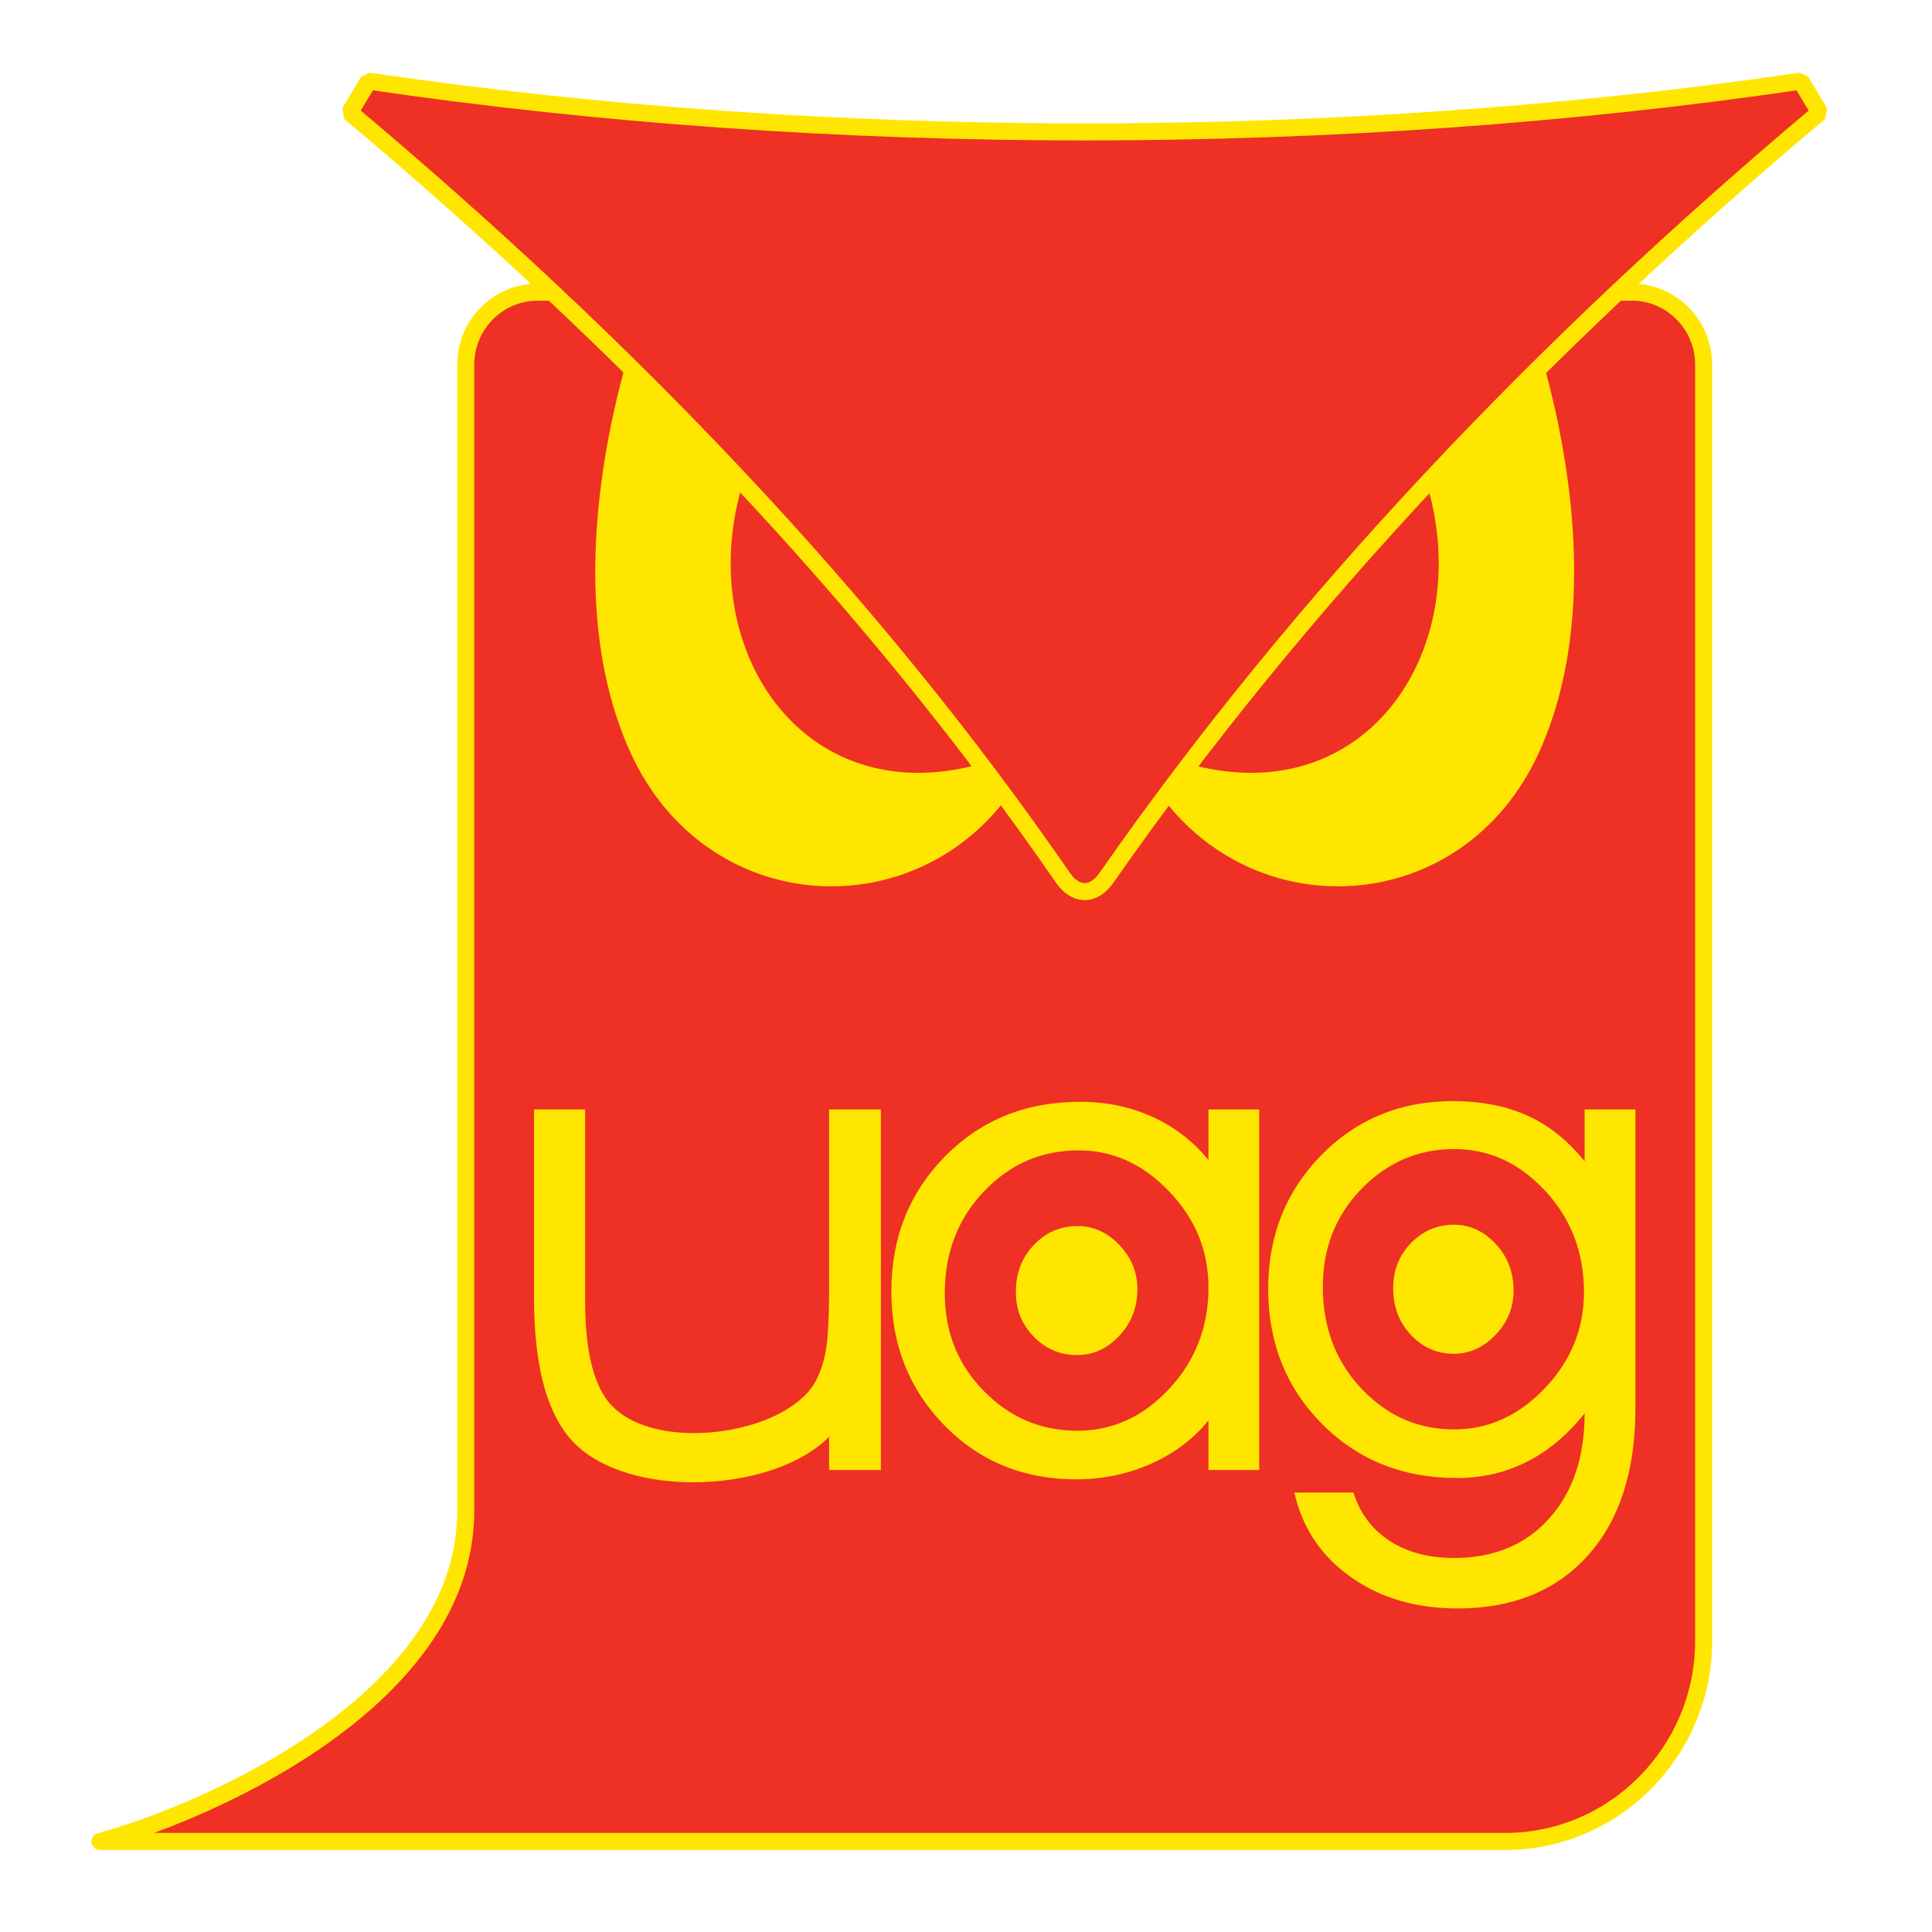 <?xml version="1.0" encoding="iso-8859-1"?>
<!-- Generator: Adobe Illustrator 24.0.1, SVG Export Plug-In . SVG Version: 6.00 Build 0)  -->
<svg version="1.1" id="Layer_1" xmlns="http://www.w3.org/2000/svg" xmlns:xlink="http://www.w3.org/1999/xlink" x="0px" y="0px"
	 viewBox="0 0 660 660" style="enable-background:new 0 0 660 660;" xml:space="preserve">
<path style="fill:#EE3124;stroke:#FFE600;stroke-width:5.822;stroke-linecap:round;stroke-linejoin:round;stroke-miterlimit:1;" d="
	M557.556,99.815c13.44,0,24.439,11.138,24.439,24.749l0,0v435.957l0,0c0,37.694-30.456,68.534-67.678,68.534l0,0H34.135l0,0
	c30.738-8.152,124.971-45.879,124.971-112.993l0,0V124.564l0,0c0-13.613,10.998-24.749,24.441-24.749l0,0H557.556L557.556,99.815z"
	/>
<path style="fill:#FFE600;stroke:#EE3124;stroke-width:0.728;stroke-miterlimit:1;" d="M355.559,252.34
	c-14.199,36.072-46.425,53.031-77.384,50.582c-25.651-2.029-50.436-17.387-63.376-46.239
	c-20.793-46.366-10.973-107.134,5.137-153.388l0,0l44.333,38.848l0,0c-24.75,41.756-15.557,89.151,13.756,110.295
	C296.815,265.994,323.874,268.76,355.559,252.34L355.559,252.34z"/>
<path style="fill:#FFE600;stroke:#EE3124;stroke-width:0.728;stroke-miterlimit:1;" d="M385.542,252.34
	c14.199,36.072,46.424,53.031,77.383,50.582c25.653-2.029,50.437-17.387,63.378-46.239c20.792-46.366,10.971-107.134-5.138-153.388
	l0,0l-44.333,38.848l0,0c24.749,41.756,15.558,89.151-13.755,110.295C444.287,265.994,417.229,268.76,385.542,252.34L385.542,252.34
	z"/>
<path style="fill:#EE3124;stroke:#FFE600;stroke-width:5.822;stroke-miterlimit:1;" d="M363.155,299.912
	c-65.534-95.037-148.297-181.359-243.696-261.508l0,0l6.432-10.695l0,0c78.504,11.569,161.588,17.351,244.66,17.351
	c83.093-0.002,166.177-5.787,244.662-17.351l0,0l6.429,10.695l0,0c-95.398,80.149-177.606,166.858-243.696,261.508
	C373.297,306.569,367.14,305.69,363.155,299.912L363.155,299.912z"/>
<path style="fill:#FFE600;stroke:#FFE600;stroke-width:2.183;stroke-miterlimit:20;" d="M195.076,490.122
	c-7.695-9.423-11.56-25.038-11.56-46.882l0,0v-63.135h15.276v64.224l0,0c0,16.476,2.666,28.149,8.032,35.019
	c5.969,7.69,17.432,11.194,29.627,11.312c17.26,0.169,35.991-6.431,42.695-17.505c1.84-3.154,3.152-6.907,3.979-11.188
	c0.79-4.277,1.201-11.747,1.201-22.368l0,0v-59.494h15.503v120.977h-15.503v-13.101l0,0c-9.333,11.427-29.329,17.533-48.589,17.297
	C219.269,505.077,203.338,500.239,195.076,490.122L195.076,490.122z M413.92,481.938c-4.843,6.983-11.375,12.425-19.632,16.403
	c-8.258,3.943-17.154,5.93-26.687,5.93c-17.716,0-32.506-6.079-44.292-18.203c-11.822-12.123-17.717-27.099-17.717-44.929
	c0-18.095,6.044-33.22,18.094-45.416c12.047-12.163,27.137-18.245,45.267-18.245c9.31,0,17.827,1.879,25.596,5.668
	c7.771,3.791,14.228,9.235,19.371,16.328l0,0v-19.368h15.163v120.977H413.92V481.938L413.92,481.938z M413.92,439.824
	c0-12.837-4.579-24.022-13.741-33.594c-9.156-9.572-19.742-14.339-31.678-14.339c-12.985,0-24.021,4.767-33.145,14.339
	c-9.12,9.572-13.698,21.431-13.698,35.583c0,13.476,4.543,24.848,13.625,34.118c9.083,9.273,20.006,13.927,32.769,13.927
	c12.313,0,23.045-4.88,32.167-14.675C409.341,465.386,413.92,453.6,413.92,439.824L413.92,439.824z M461.572,510.954
	c2.367,7.054,6.608,12.534,12.764,16.476c6.156,3.941,13.625,5.892,22.444,5.892c13.774,0,24.848-4.577,33.143-13.737
	c8.335-9.194,12.501-21.432,12.501-36.785l0,0v-3.187l0,0c-5.857,7.993-12.538,14.037-20.006,18.09
	c-7.51,4.089-15.727,6.117-24.774,6.117c-18.168,0-33.256-6.081-45.304-18.206c-12.011-12.123-18.016-27.248-18.016-45.34
	c0-17.829,5.929-32.767,17.828-44.892c11.86-12.086,26.576-18.129,44.066-18.129c10.211,0,19.03,1.839,26.462,5.479
	c7.432,3.68,14.037,9.423,19.745,17.192l0,0v-19.819h15.164v100.931l0,0c0,21.131-5.292,37.65-15.877,49.508
	c-10.621,11.9-25.224,17.83-43.84,17.83c-13.7,0-25.448-3.379-35.285-10.17c-9.833-6.796-16.176-15.879-19.029-27.25l0,0H461.572
	L461.572,510.954z M450.801,439.6c0,14.15,4.504,25.974,13.475,35.507s19.818,14.301,32.504,14.301
	c11.937,0,22.521-4.768,31.679-14.34c9.159-9.569,13.737-20.793,13.737-33.704c0-13.776-4.503-25.562-13.513-35.283
	c-9.044-9.76-19.667-14.638-31.904-14.638c-12.61,0-23.421,4.653-32.468,13.925C455.305,414.639,450.801,426.049,450.801,439.6
	L450.801,439.6z"/>
<path style="fill:#FFE600;" d="M388.546,440.403c0-5.779-2.058-10.813-6.181-15.119c-4.12-4.306-8.885-6.453-14.256-6.453
	c-5.845,0-10.811,2.147-14.914,6.453c-4.104,4.307-6.164,9.645-6.164,16.012c0,6.065,2.045,11.182,6.131,15.355
	c4.087,4.172,9.001,6.265,14.744,6.265c5.54,0,10.37-2.197,14.475-6.605C386.488,451.903,388.546,446.6,388.546,440.403
	L388.546,440.403z"/>
<path style="fill:#FFE600;" d="M475.935,440.055c0,6.365,2.025,11.686,6.063,15.977c4.037,4.288,8.92,6.435,14.627,6.435
	c5.373,0,10.134-2.147,14.256-6.453c4.123-4.306,6.181-9.356,6.181-15.167c0-6.197-2.025-11.503-6.081-15.876
	c-4.07-4.393-8.852-6.589-14.357-6.589c-5.676,0-10.54,2.096-14.611,6.266C477.96,428.821,475.935,433.956,475.935,440.055
	L475.935,440.055z"/>
</svg>
